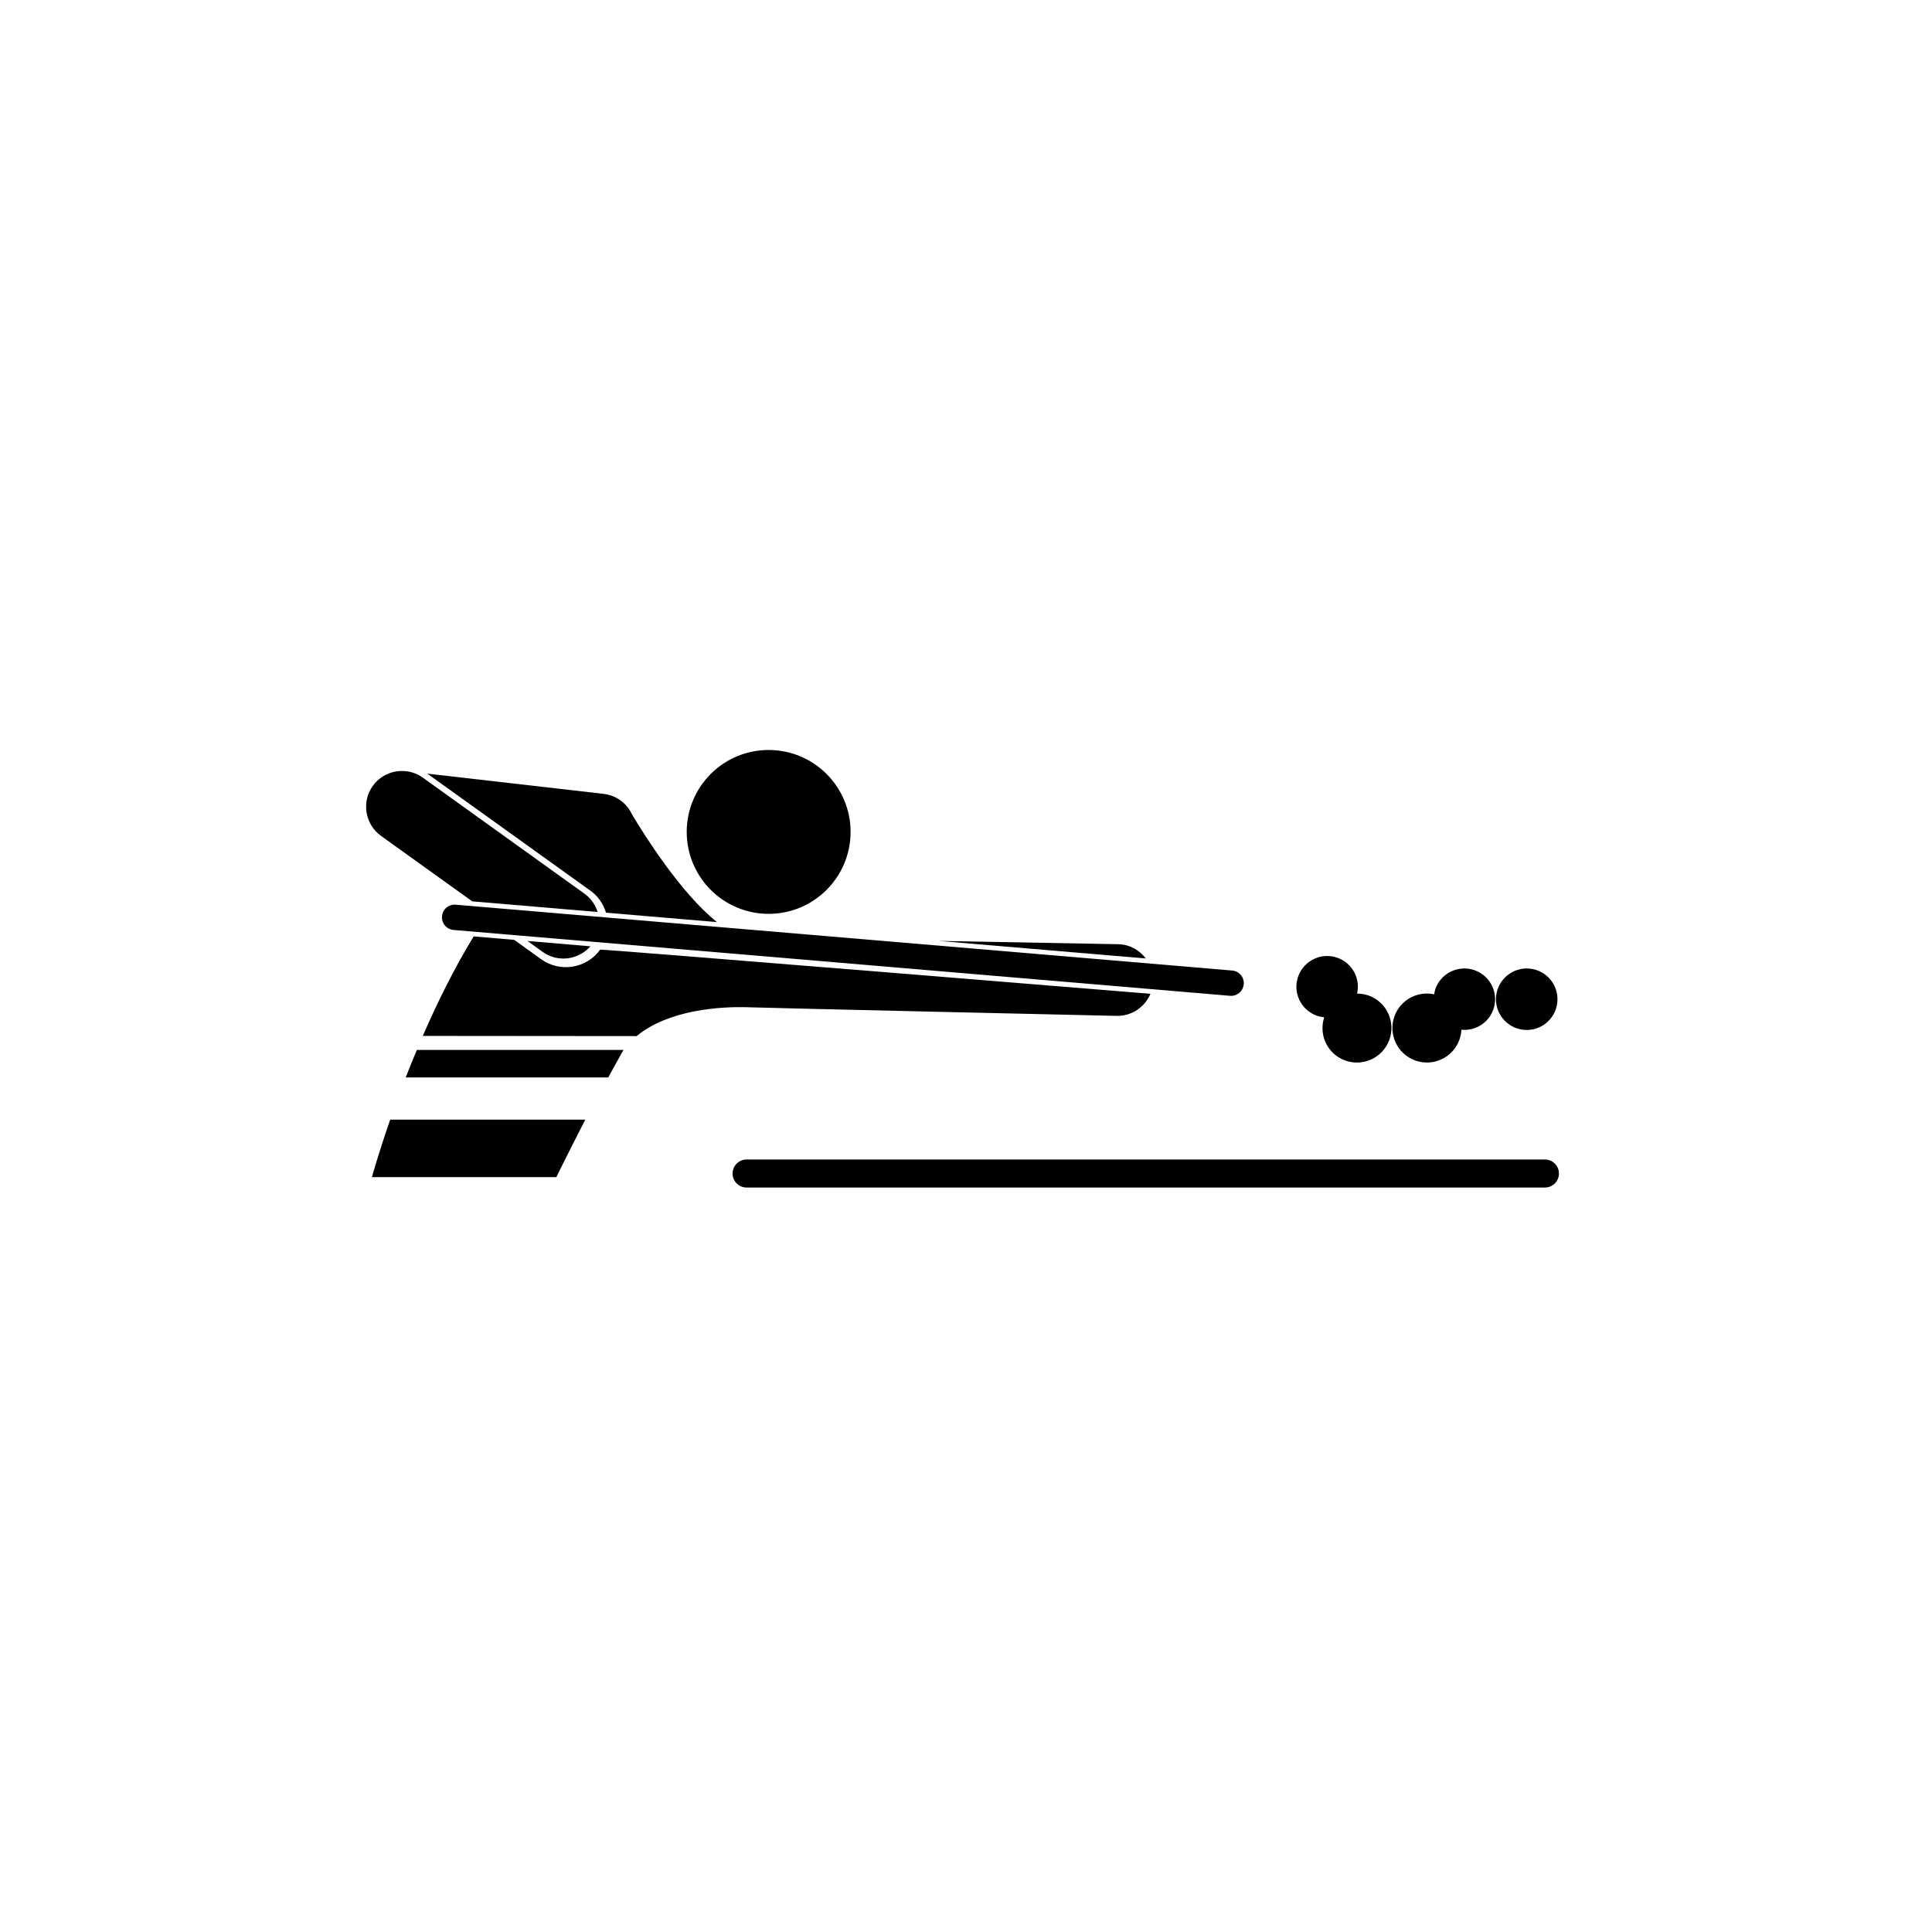 <svg xmlns="http://www.w3.org/2000/svg" xmlns:xlink="http://www.w3.org/1999/xlink" width="1200" height="1200" viewBox="0 0 1200 1200"><rect width="100%" height="100%" fill="#FFFFFF"></rect><g transform="translate(600 600) scale(0.69 0.69) rotate(0) translate(-600 -600)" style="fill:#000000"><svg fill="#000000" xmlns="http://www.w3.org/2000/svg" xmlns:xlink="http://www.w3.org/1999/xlink" version="1.1" x="0px" y="0px" viewBox="0 0 100 100" style="enable-background:new 0 0 100 100;" xml:space="preserve"><g><circle cx="35.196" cy="39.942" r="6.146"></circle><path d="M69.89,52.239c-0.027,0-0.054-0.001-0.082-0.003l-58.249-4.939   c-0.523-0.045-0.911-0.505-0.866-1.028c0.045-0.523,0.498-0.911,1.028-0.867   l58.249,4.939c0.523,0.045,0.911,0.505,0.866,1.028   C70.794,51.864,70.379,52.239,69.89,52.239z"></path><g><path d="M6.118,40.239l6.842,4.911l9.405,0.798    c-0.169-0.534-0.495-1.022-0.982-1.371L9.253,35.871    c-1.201-0.862-2.889-0.585-3.751,0.616C4.639,37.688,4.916,39.377,6.118,40.239z"></path><path d="M17.101,48.122l1.145,0.822c1.129,0.81,2.681,0.603,3.58-0.421    L17.101,48.122z"></path></g><g><path d="M63.491,49.435c-0.475-0.623-1.206-1.043-2.045-1.069l-13.483-0.247    L63.491,49.435z"></path><path d="M22.997,46.001l8.319,0.705c-2.739-2.196-5.487-6.594-6.364-8.068    c-0.074-0.16-0.162-0.311-0.266-0.452c-0.011-0.019-0.03-0.053-0.03-0.053    c-0.001,0-0.003,0-0.004,0.001c-0.428-0.562-1.071-0.959-1.824-1.045    L9.59,35.57l12.242,8.786C22.415,44.775,22.801,45.361,22.997,46.001z"></path></g><path d="M80.451,52.319c-0.36-0.174-0.739-0.248-1.113-0.25   c0.234-1.025-0.255-2.112-1.242-2.589c-1.147-0.554-2.527-0.074-3.081,1.073   c-0.554,1.147-0.074,2.527,1.073,3.081c0.254,0.123,0.52,0.187,0.785,0.212   c-0.4,1.215,0.14,2.566,1.323,3.138c1.288,0.622,2.837,0.083,3.46-1.205   C82.279,54.49,81.74,52.941,80.451,52.319z"></path><path d="M88.388,50.415c-1.147-0.554-2.527-0.074-3.081,1.073   c-0.1,0.206-0.155,0.421-0.19,0.636c-1.141-0.244-2.342,0.302-2.873,1.399   c-0.622,1.288-0.083,2.837,1.205,3.46c1.288,0.622,2.837,0.083,3.46-1.205   c0.156-0.322,0.239-0.661,0.255-0.997c0.933,0.089,1.864-0.392,2.296-1.286   C90.016,52.349,89.535,50.969,88.388,50.415z"></path><circle cx="92.062" cy="52.492" r="2.307"></circle><path d="M93.428,66.618H33.541c-0.581,0-1.051-0.47-1.051-1.051   s0.47-1.051,1.051-1.051h59.887c0.581,0,1.051,0.47,1.051,1.051   S94.008,66.618,93.428,66.618z"></path><path d="M7.97,58.358H23.163c0.305-0.531,1.075-1.966,1.145-2.064H8.806   C8.51,57,8.228,57.694,7.97,58.358z"></path><path d="M22.557,48.772h-0c-1.015,1.413-3.003,1.74-4.417,0.725l-2.033-1.459   l-3.039-0.258c-1.474,2.413-2.749,5.009-3.817,7.464l16.04,0.014   c2.44-2.025,6.41-2.199,8.08-2.171c0.14,0.027,27.909,0.654,27.909,0.654   c1.141,0.035,2.137-0.659,2.556-1.655C63.837,52.085,22.598,48.715,22.557,48.772z"></path><path d="M6.807,61.525c-0.895,2.58-1.371,4.312-1.371,4.312h13.834   c0,0,0.887-1.813,2.173-4.312H6.807z"></path></g></svg></g></svg>
